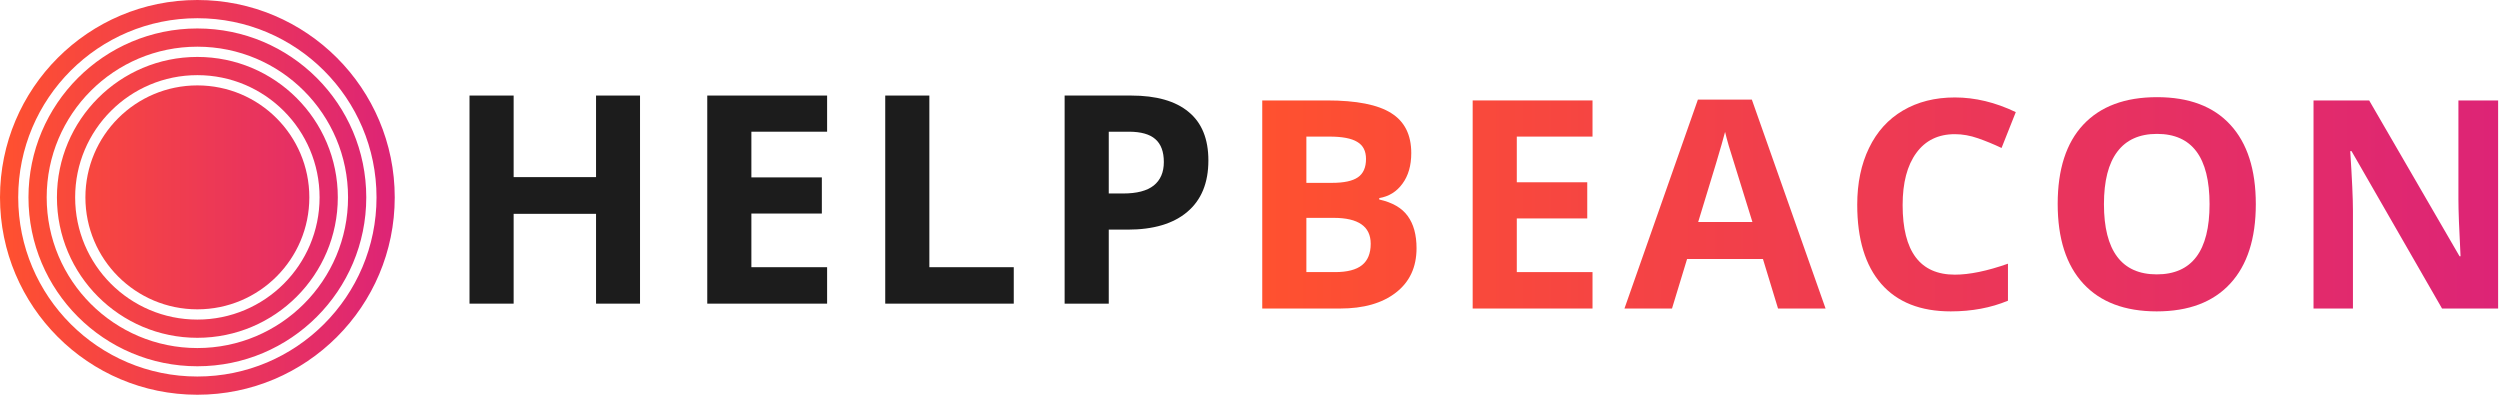 <svg width="304" height="48" viewBox="0 0 304 48" fill="none" xmlns="http://www.w3.org/2000/svg">
<path d="M24 37.615C31.52 37.615 37.615 31.52 37.615 24C37.615 16.48 31.52 10.385 24 10.385C16.48 10.385 10.385 16.48 10.385 24C10.385 31.52 16.48 37.615 24 37.615Z" fill="url(#paint0_linear_62:153)"/>
<path fill-rule="evenodd" clip-rule="evenodd" d="M24 41.077C33.431 41.077 41.077 33.431 41.077 24C41.077 14.569 33.431 6.923 24 6.923C14.569 6.923 6.923 14.569 6.923 24C6.923 33.431 14.569 41.077 24 41.077ZM24 38.861C32.208 38.861 38.861 32.208 38.861 24C38.861 15.792 32.208 9.138 24 9.138C15.792 9.138 9.138 15.792 9.138 24C9.138 32.208 15.792 38.861 24 38.861Z" fill="url(#paint1_linear_62:153)"/>
<path fill-rule="evenodd" clip-rule="evenodd" d="M44.538 24C44.538 35.343 35.343 44.538 24 44.538C12.657 44.538 3.462 35.343 3.462 24C3.462 12.657 12.657 3.462 24 3.462C35.343 3.462 44.538 12.657 44.538 24ZM42.323 24C42.323 34.12 34.12 42.323 24 42.323C13.88 42.323 5.677 34.12 5.677 24C5.677 13.88 13.88 5.677 24 5.677C34.12 5.677 42.323 13.88 42.323 24Z" fill="url(#paint2_linear_62:153)"/>
<path fill-rule="evenodd" clip-rule="evenodd" d="M48 24C48 37.255 37.255 48 24 48C10.745 48 0 37.255 0 24C0 10.745 10.745 0 24 0C37.255 0 48 10.745 48 24ZM45.785 24C45.785 36.031 36.031 45.785 24 45.785C11.969 45.785 2.215 36.031 2.215 24C2.215 11.969 11.969 2.215 24 2.215C36.031 2.215 45.785 11.969 45.785 24Z" fill="url(#paint3_linear_62:153)"/>
<path d="M77.827 36.923H72.479V26.002H62.458V36.923H57.092V11.619H62.458V21.537H72.479V11.619H77.827V36.923Z" fill="#1C1C1C"/>
<path d="M100.576 36.923H86.003V11.619H100.576V16.015H91.368V21.571H99.936V25.967H91.368V32.492H100.576V36.923Z" fill="#1C1C1C"/>
<path d="M107.645 36.923V11.619H113.01V32.492H123.273V36.923H107.645Z" fill="#1C1C1C"/>
<path d="M134.825 23.527H136.59C138.24 23.527 139.475 23.204 140.294 22.558C141.113 21.9 141.523 20.948 141.523 19.702C141.523 18.444 141.177 17.515 140.484 16.915C139.803 16.315 138.73 16.015 137.265 16.015H134.825V23.527ZM146.94 19.512C146.94 22.235 146.086 24.317 144.378 25.76C142.682 27.202 140.265 27.923 137.127 27.923H134.825V36.923H129.459V11.619H137.542C140.611 11.619 142.942 12.283 144.534 13.61C146.138 14.925 146.94 16.892 146.94 19.512Z" fill="#1C1C1C"/>
<path d="M153.489 12.213H161.364C164.953 12.213 167.555 12.727 169.17 13.754C170.797 14.769 171.61 16.39 171.61 18.617C171.61 20.129 171.253 21.369 170.537 22.338C169.833 23.308 168.893 23.89 167.716 24.087V24.26C169.32 24.617 170.474 25.287 171.178 26.267C171.893 27.248 172.251 28.552 172.251 30.179C172.251 32.487 171.414 34.287 169.741 35.579C168.08 36.871 165.818 37.517 162.957 37.517H153.489V12.213ZM158.855 22.235H161.97C163.424 22.235 164.474 22.01 165.12 21.56C165.778 21.11 166.107 20.365 166.107 19.327C166.107 18.358 165.749 17.665 165.033 17.25C164.33 16.823 163.21 16.61 161.676 16.61H158.855V22.235ZM158.855 26.492V33.087H162.351C163.828 33.087 164.918 32.804 165.622 32.239C166.326 31.673 166.678 30.808 166.678 29.642C166.678 27.542 165.178 26.492 162.178 26.492H158.855Z" fill="url(#paint4_linear_62:153)"/>
<path d="M193.65 37.517H179.077V12.213H193.65V16.61H184.442V22.165H193.01V26.562H184.442V33.087H193.65V37.517Z" fill="url(#paint5_linear_62:153)"/>
<path d="M216.209 37.517L214.374 31.494H205.149L203.315 37.517H197.534L206.465 12.11H213.024L221.99 37.517H216.209ZM213.093 26.994C211.397 21.537 210.44 18.45 210.22 17.735C210.013 17.019 209.863 16.454 209.77 16.038C209.39 17.515 208.299 21.167 206.499 26.994H213.093Z" fill="url(#paint6_linear_62:153)"/>
<path d="M237.712 16.315C235.693 16.315 234.129 17.077 233.021 18.6C231.914 20.112 231.36 22.223 231.36 24.935C231.36 30.577 233.477 33.398 237.712 33.398C239.489 33.398 241.641 32.954 244.168 32.065V36.565C242.091 37.431 239.771 37.864 237.21 37.864C233.529 37.864 230.714 36.75 228.764 34.523C226.814 32.285 225.839 29.077 225.839 24.9C225.839 22.269 226.318 19.967 227.275 17.994C228.233 16.01 229.606 14.492 231.395 13.442C233.195 12.381 235.3 11.85 237.712 11.85C240.17 11.85 242.639 12.444 245.12 13.633L243.389 17.994C242.443 17.544 241.491 17.152 240.533 16.817C239.575 16.483 238.635 16.315 237.712 16.315Z" fill="url(#paint7_linear_62:153)"/>
<path d="M274.307 24.831C274.307 29.019 273.269 32.239 271.192 34.489C269.115 36.739 266.138 37.864 262.261 37.864C258.384 37.864 255.407 36.739 253.33 34.489C251.253 32.239 250.215 29.008 250.215 24.796C250.215 20.585 251.253 17.371 253.33 15.156C255.419 12.929 258.407 11.815 262.296 11.815C266.184 11.815 269.155 12.935 271.209 15.173C273.275 17.412 274.307 20.631 274.307 24.831ZM255.84 24.831C255.84 27.658 256.377 29.787 257.45 31.217C258.523 32.648 260.127 33.364 262.261 33.364C266.542 33.364 268.682 30.519 268.682 24.831C268.682 19.131 266.553 16.281 262.296 16.281C260.161 16.281 258.552 17.002 257.467 18.444C256.382 19.875 255.84 22.004 255.84 24.831Z" fill="url(#paint8_linear_62:153)"/>
<path d="M303.772 37.517H296.953L285.945 18.375H285.789C286.008 21.756 286.118 24.167 286.118 25.61V37.517H281.324V12.213H288.091L299.082 31.165H299.203C299.03 27.877 298.943 25.552 298.943 24.19V12.213H303.772V37.517Z" fill="url(#paint9_linear_62:153)"/>
<defs>
<linearGradient id="paint0_linear_62:153" x1="0" y1="24" x2="48" y2="24" gradientUnits="userSpaceOnUse">
<stop stop-color="#FF512F"/>
<stop offset="1" stop-color="#DD2476"/>
</linearGradient>
<linearGradient id="paint1_linear_62:153" x1="0" y1="24" x2="48" y2="24" gradientUnits="userSpaceOnUse">
<stop stop-color="#FF512F"/>
<stop offset="1" stop-color="#DD2476"/>
</linearGradient>
<linearGradient id="paint2_linear_62:153" x1="0" y1="24" x2="48" y2="24" gradientUnits="userSpaceOnUse">
<stop stop-color="#FF512F"/>
<stop offset="1" stop-color="#DD2476"/>
</linearGradient>
<linearGradient id="paint3_linear_62:153" x1="0" y1="24" x2="48" y2="24" gradientUnits="userSpaceOnUse">
<stop stop-color="#FF512F"/>
<stop offset="1" stop-color="#DD2476"/>
</linearGradient>
<linearGradient id="paint4_linear_62:153" x1="153.489" y1="24.84" x2="303.772" y2="24.84" gradientUnits="userSpaceOnUse">
<stop stop-color="#FF512F"/>
<stop offset="1" stop-color="#DD2476"/>
</linearGradient>
<linearGradient id="paint5_linear_62:153" x1="153.489" y1="24.84" x2="303.772" y2="24.84" gradientUnits="userSpaceOnUse">
<stop stop-color="#FF512F"/>
<stop offset="1" stop-color="#DD2476"/>
</linearGradient>
<linearGradient id="paint6_linear_62:153" x1="153.489" y1="24.84" x2="303.772" y2="24.84" gradientUnits="userSpaceOnUse">
<stop stop-color="#FF512F"/>
<stop offset="1" stop-color="#DD2476"/>
</linearGradient>
<linearGradient id="paint7_linear_62:153" x1="153.489" y1="24.84" x2="303.772" y2="24.84" gradientUnits="userSpaceOnUse">
<stop stop-color="#FF512F"/>
<stop offset="1" stop-color="#DD2476"/>
</linearGradient>
<linearGradient id="paint8_linear_62:153" x1="153.489" y1="24.84" x2="303.772" y2="24.84" gradientUnits="userSpaceOnUse">
<stop stop-color="#FF512F"/>
<stop offset="1" stop-color="#DD2476"/>
</linearGradient>
<linearGradient id="paint9_linear_62:153" x1="153.489" y1="24.84" x2="303.772" y2="24.84" gradientUnits="userSpaceOnUse">
<stop stop-color="#FF512F"/>
<stop offset="1" stop-color="#DD2476"/>
</linearGradient>
</defs>
</svg>
